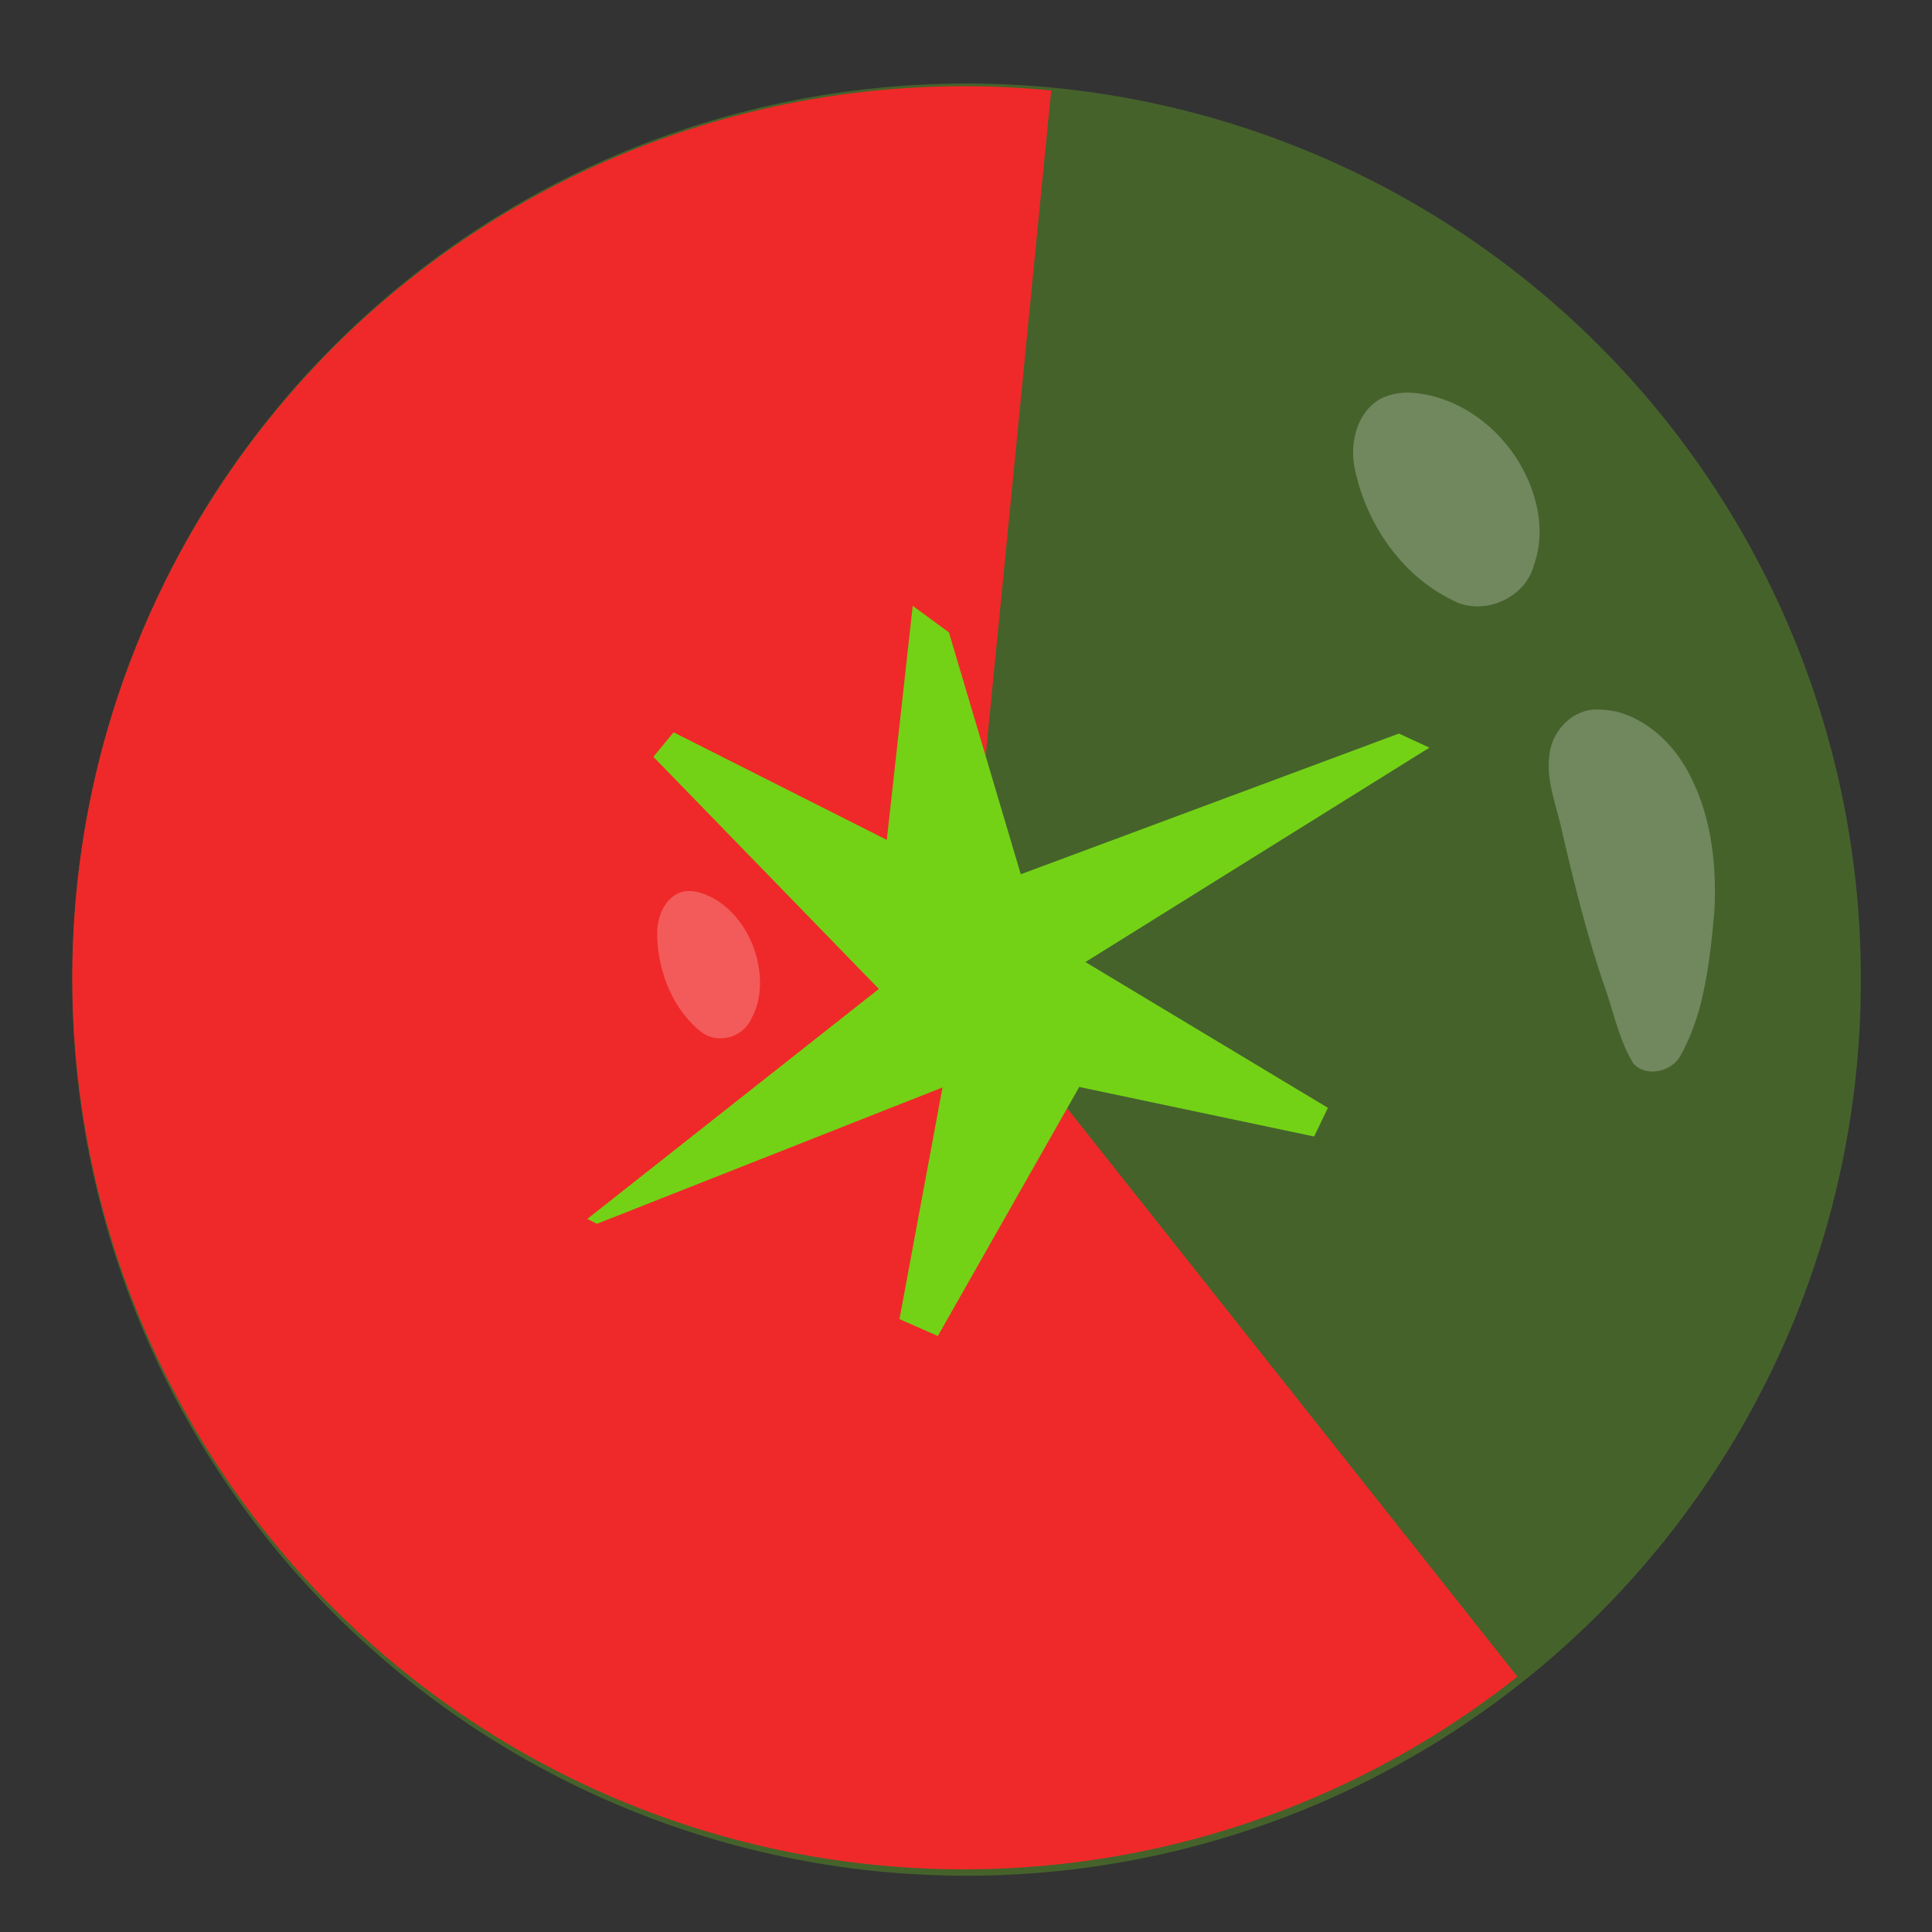<?xml version="1.0" encoding="UTF-8" standalone="no"?>
<!-- Created with Inkscape (http://www.inkscape.org/) -->

<svg
   xmlns:dc="http://purl.org/dc/elements/1.1/"
   xmlns:cc="http://creativecommons.org/ns#"
   xmlns:rdf="http://www.w3.org/1999/02/22-rdf-syntax-ns#"
   xmlns:svg="http://www.w3.org/2000/svg"
   xmlns="http://www.w3.org/2000/svg"
   xmlns:sodipodi="http://sodipodi.sourceforge.net/DTD/sodipodi-0.dtd"
   xmlns:inkscape="http://www.inkscape.org/namespaces/inkscape"
   width="128"
   height="128"
   id="svg2"
   version="1.1"
   inkscape:version="0.47 r22583"
   sodipodi:docname="pomodori.svg">
  <rect width="100%" height="100%" fill="#333333" stroke="none"/>
  <defs
     id="defs4">
    <linearGradient
       id="linearGradient8159">
      <stop
         style="stop-color:#ef2929;stop-opacity:1;"
         offset="0"
         id="stop8161" />
      <stop
         style="stop-color:#ef2929;stop-opacity:1;"
         offset="1"
         id="stop8163" />
    </linearGradient>
    <inkscape:perspective
       sodipodi:type="inkscape:persp3d"
       inkscape:vp_x="0 : 526.18109 : 1"
       inkscape:vp_y="0 : 1000 : 0"
       inkscape:vp_z="744.09448 : 526.18109 : 1"
       inkscape:persp3d-origin="372.04724 : 350.78739 : 1"
       id="perspective10" />
    <inkscape:perspective
       id="perspective8195"
       inkscape:persp3d-origin="0.5 : 0.33333333 : 1"
       inkscape:vp_z="1 : 0.5 : 1"
       inkscape:vp_y="0 : 1000 : 0"
       inkscape:vp_x="0 : 0.5 : 1"
       sodipodi:type="inkscape:persp3d" />
    <inkscape:perspective
       id="perspective8228"
       inkscape:persp3d-origin="0.5 : 0.33333333 : 1"
       inkscape:vp_z="1 : 0.5 : 1"
       inkscape:vp_y="0 : 1000 : 0"
       inkscape:vp_x="0 : 0.5 : 1"
       sodipodi:type="inkscape:persp3d" />
    <inkscape:perspective
       id="perspective8254"
       inkscape:persp3d-origin="0.5 : 0.33333333 : 1"
       inkscape:vp_z="1 : 0.5 : 1"
       inkscape:vp_y="0 : 1000 : 0"
       inkscape:vp_x="0 : 0.5 : 1"
       sodipodi:type="inkscape:persp3d" />
    <inkscape:perspective
       id="perspective8280"
       inkscape:persp3d-origin="0.5 : 0.33333333 : 1"
       inkscape:vp_z="1 : 0.5 : 1"
       inkscape:vp_y="0 : 1000 : 0"
       inkscape:vp_x="0 : 0.5 : 1"
       sodipodi:type="inkscape:persp3d" />
  </defs>
  <sodipodi:namedview
     id="base"
     pagecolor="#ffffff"
     bordercolor="#666666"
     borderopacity="1.0"
     inkscape:pageopacity="0.0"
     inkscape:pageshadow="2"
     inkscape:zoom="3.959798"
     inkscape:cx="66.880941"
     inkscape:cy="52.117605"
     inkscape:document-units="px"
     inkscape:current-layer="layer6"
     showgrid="false"
     inkscape:window-width="1600"
     inkscape:window-height="844"
     inkscape:window-x="-4"
     inkscape:window-y="-4"
     inkscape:window-maximized="1" />
  <g
     inkscape:label="green"
     inkscape:groupmode="layer"
     id="layer1"
     transform="translate(0,-924.362)"
     style="display:inline"
     sodipodi:insensitive="true">
    <path
       sodipodi:type="arc"
       style="fill:#45622b;fill-opacity:1;fill-rule:evenodd;stroke:none"
       id="path7378"
       sodipodi:cx="102.85714"
       sodipodi:cy="329.50504"
       sodipodi:rx="231.42857"
       sodipodi:ry="231.42857"
       d="m 334.286,329.505 a 231.429,231.429 0 1 1 -462.857,0 231.429,231.429 0 1 1 462.857,0 z"
       transform="matrix(0.256,0,0,0.256,37.707,904.911)" />
  </g>
  <g
     inkscape:groupmode="layer"
     id="layer6"
     inkscape:label="red"
     style="display:inline">
    <path
       transform="matrix(0.025,-0.254,0.254,0.025,-22.408,82.668)"
       d="M -63.619,490.269 A 231.429,231.429 0 1 1 334.286,329.505 l -231.429,1e-5 z"
       sodipodi:ry="231.42857"
       sodipodi:rx="231.42857"
       sodipodi:cy="329.50504"
       sodipodi:cx="102.85714"
       id="path8167"
       style="fill:#ef2929;fill-opacity:1;fill-rule:evenodd;stroke:none;display:inline"
       sodipodi:type="arc"
       sodipodi:start="2.3736478"
       sodipodi:end="6.2831853" />
  </g>
  <g
     inkscape:groupmode="layer"
     id="layer5"
     inkscape:label="highlights"
     sodipodi:insensitive="true">
    <path
       style="fill:#ffffff;fill-opacity:0.235;stroke:none"
       d="m 91.304,26.513 c -1.496,0.98 -1.906,2.998 -1.522,4.652 0.803,3.727 3.261,7.199 6.799,8.764 1.967,0.782 4.49,-0.388 5.037,-2.466 0.877,-2.405 0.158,-5.108 -1.2,-7.187 -1.594,-2.417 -4.314,-4.228 -7.264,-4.267 -0.645,0.029 -1.292,0.167 -1.849,0.503 z"
       id="path8154" />
    <path
       id="path8157"
       d="m 105.534,47.017 c -1.527,0.127 -2.735,1.519 -2.884,3.004 -0.239,1.813 0.549,3.531 0.887,5.277 0.81,3.445 1.657,6.888 2.829,10.231 0.575,1.662 0.922,3.435 1.86,4.946 0.847,0.914 2.48,0.537 3.08,-0.48 0.599,-1.053 1.021,-2.203 1.341,-3.371 0.537,-2.088 0.765,-4.242 0.943,-6.386 0.151,-3.225 -0.271,-6.593 -1.93,-9.419 -1.005,-1.713 -2.608,-3.166 -4.561,-3.674 -0.515,-0.098 -1.041,-0.163 -1.566,-0.128 z"
       style="fill:#ffffff;fill-opacity:0.235;stroke:none" />
  </g>
  <g
     inkscape:groupmode="layer"
     id="layer4"
     inkscape:label="top"
     sodipodi:insensitive="true"
     style="display:inline">
    <path
       sodipodi:nodetypes="ccccccccccccccccccc"
       id="path7380"
       d="m 60.471,40.14 -1.718,15.505 -14.124,-7.126 -1.342,1.622 14.939,15.378 -19.315,15.238 0.638,0.324 22.895,-9.035 -2.852,15.349 2.542,1.118 9.369,-16.499 15.562,3.283 0.911,-1.901 -16.065,-9.658 22.791,-14.204 -2.021,-0.933 -25.052,9.321 -4.761,-16.025 -2.396,-1.757 z"
       style="fill:#73d216;fill-opacity:1;stroke:none" />
    <path
       id="path8183"
       d="m 44.973,59.162 c -0.994,0.441 -1.466,1.684 -1.431,2.793 0.045,2.491 1.093,5.025 2.995,6.471 1.068,0.748 2.688,0.313 3.248,-0.951 0.793,-1.432 0.68,-3.256 0.119,-4.759 -0.661,-1.75 -2.054,-3.251 -3.786,-3.645 -0.383,-0.062 -0.78,-0.055 -1.147,0.091 z"
       style="fill:#ffffff;fill-opacity:0.235;stroke:none" />
  </g>
  <g
     inkscape:groupmode="layer"
     id="layer3"
     inkscape:label="3/4th"
     style="display:none">
    <path
       style="fill:#73d216;fill-opacity:1;stroke:none"
       d="m 42.273,10.234 15.349,15.767 c 4.111,-0.236 4.635,1.201 6.459,2.032 L 66.317,27.76 90.296,7.395 89.021,5.726 66.612,18.015 56.848,0.137 54.106,1.002 57.737,15.734 43.626,8.626 42.273,10.234 z"
       id="path8178"
       sodipodi:nodetypes="cccccccccccc" />
    <path
       id="path8185"
       d="m 53.807,29.847 c -0.36,1.026 0.222,2.222 1.054,2.956 1.845,1.674 4.408,2.647 6.765,2.253 1.277,-0.265 2.07,-1.743 1.534,-3.017 -0.5,-1.559 -1.905,-2.727 -3.384,-3.348 -1.727,-0.718 -3.775,-0.732 -5.249,0.259 -0.307,0.236 -0.574,0.53 -0.719,0.898 z"
       style="fill:#ffffff;fill-opacity:0.235;stroke:none" />
  </g>
</svg>
